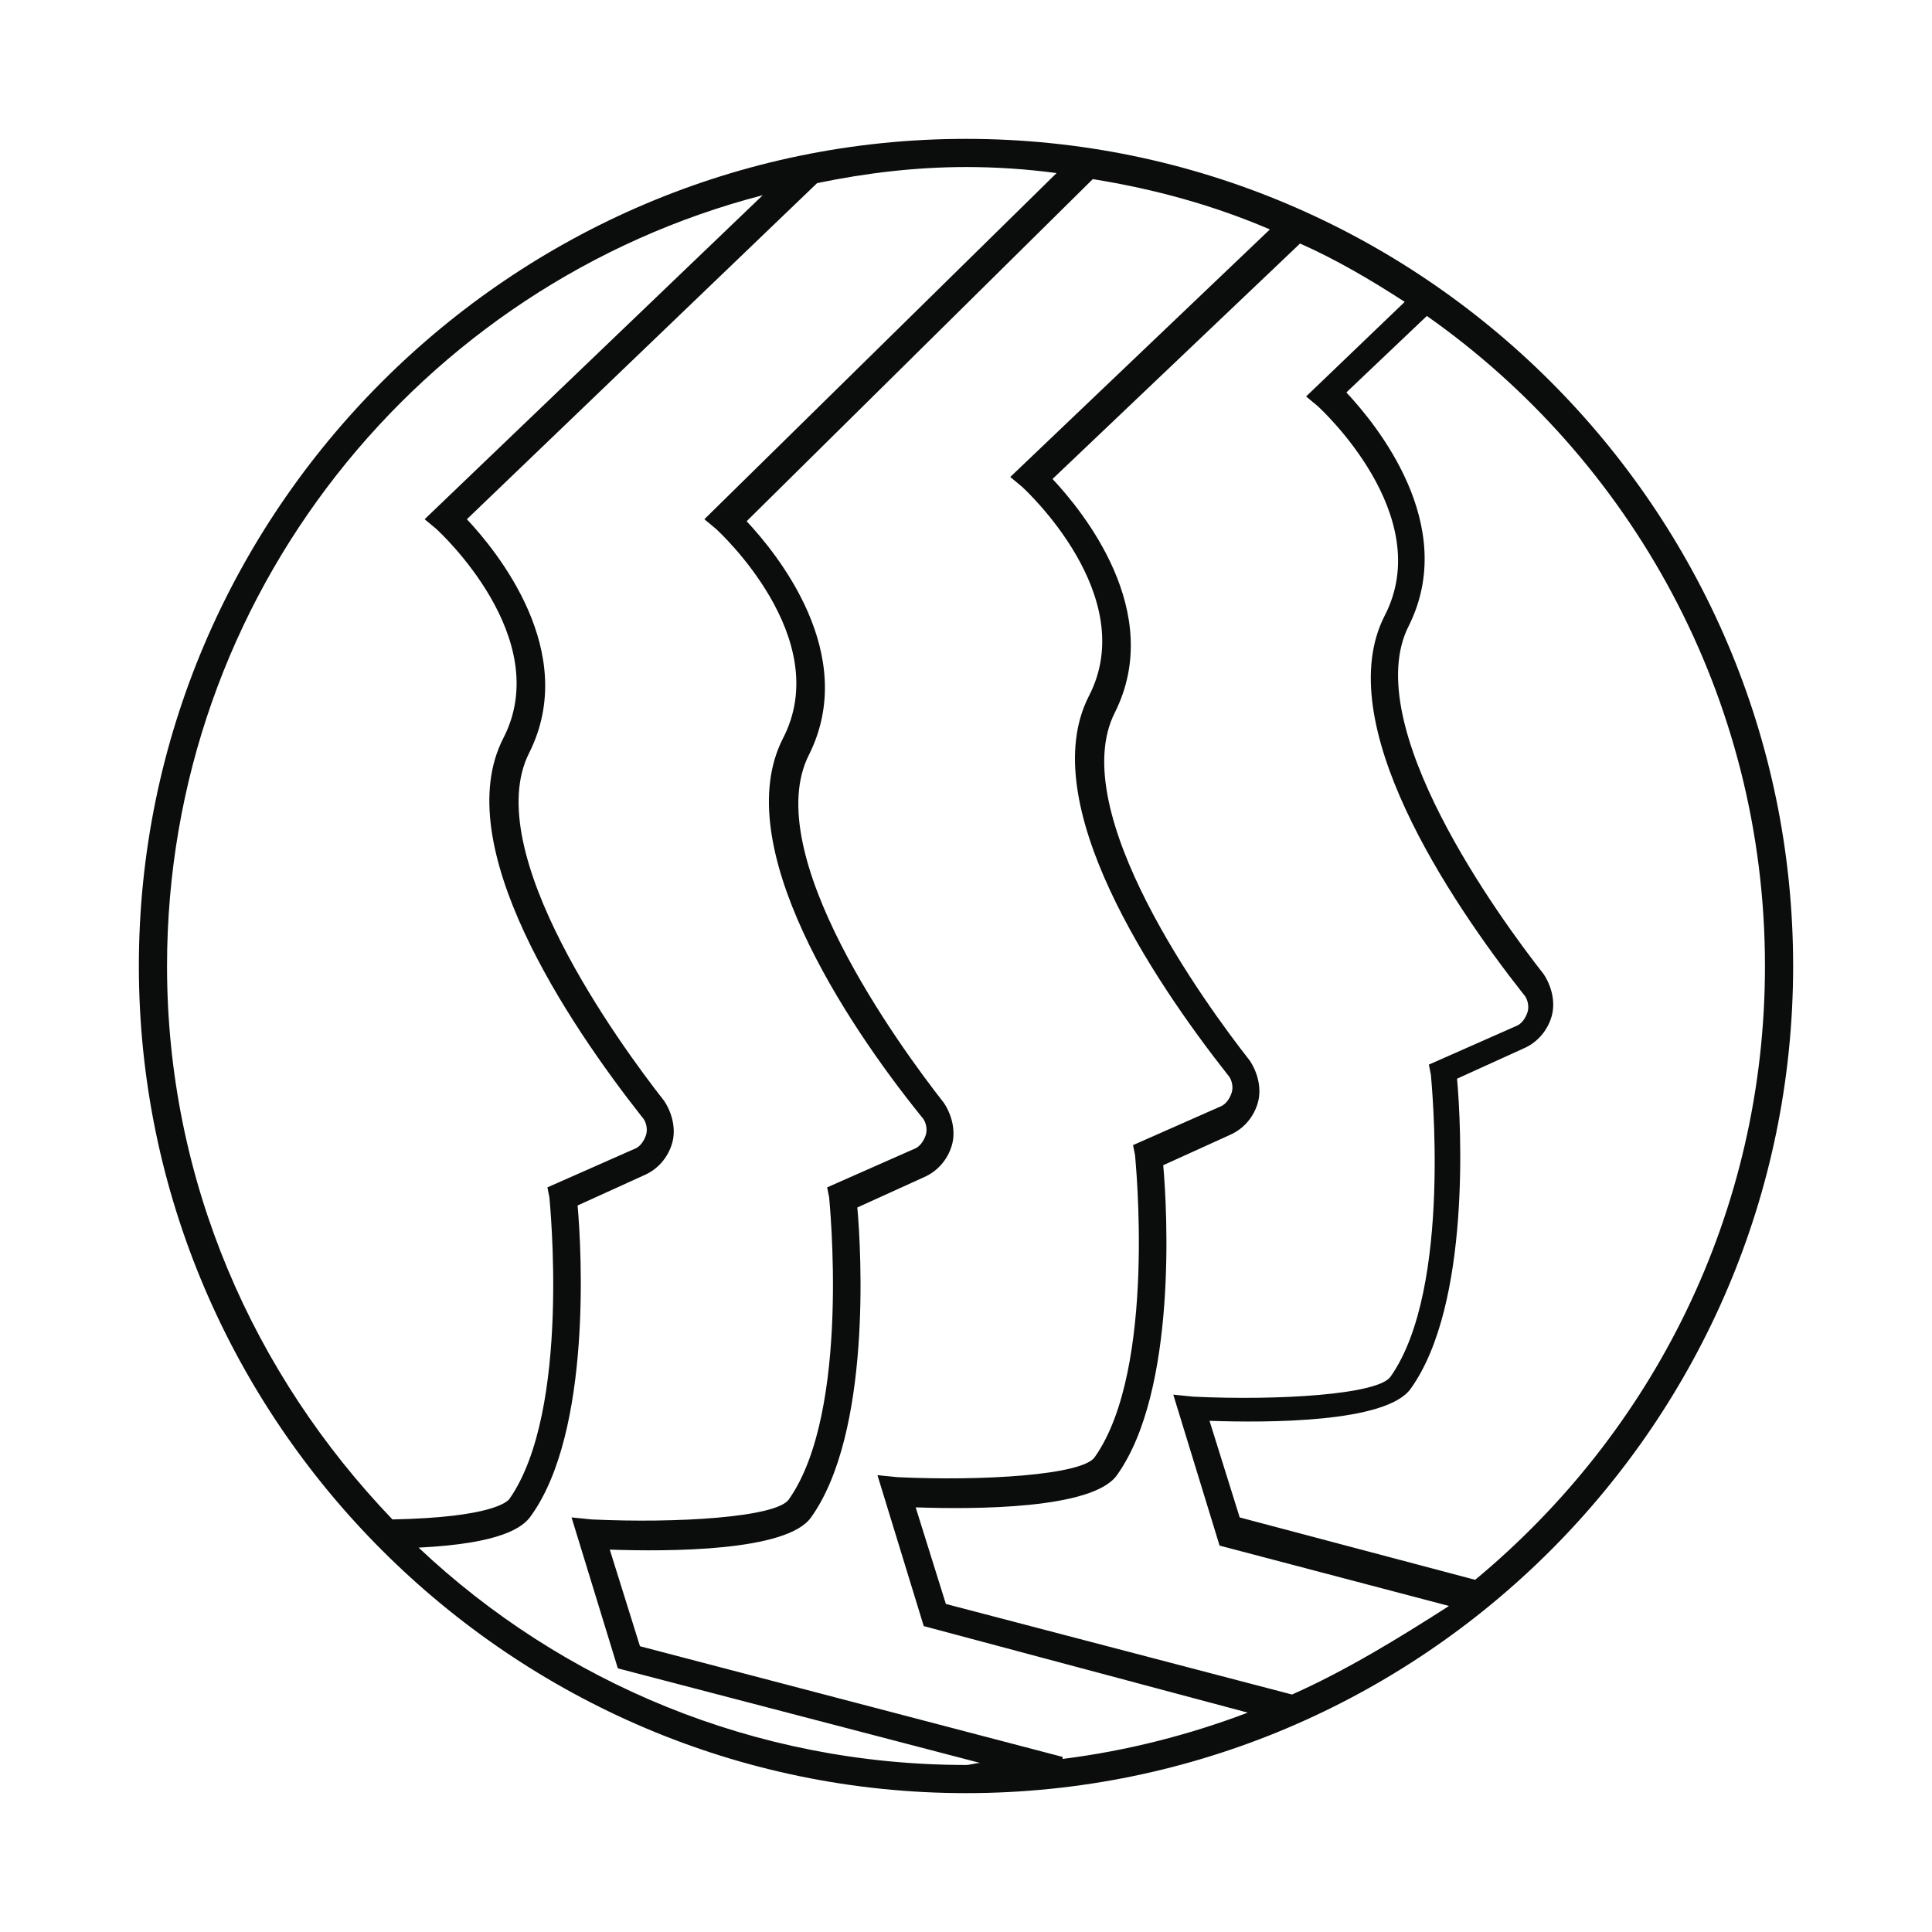 <?xml version="1.0" encoding="utf-8"?>
<!-- Generator: Adobe Illustrator 21.0.0, SVG Export Plug-In . SVG Version: 6.00 Build 0)  -->
<svg version="1.0" id="Layer_1" xmlns="http://www.w3.org/2000/svg" xmlns:xlink="http://www.w3.org/1999/xlink" x="0px" y="0px"
	 viewBox="0 0 96 96" style="enable-background:new 0 0 96 96;" xml:space="preserve">
<style type="text/css">
	.st0{fill:#0B0C0C;}
</style>
<path class="st0" d="M48,6.9C25.4,6.9,6.9,25.4,6.9,48S25.4,89.1,48,89.1c22.6,0,41.1-18.4,41.1-41.1S70.6,6.9,48,6.9z M8.3,48
	c0-18.4,12.6-33.9,29.6-38.3L21.1,25.8l0.6,0.5c0.1,0.1,5.9,5.4,3.3,10.4c-2.7,5.3,3.2,14.1,6.9,18.8c0.2,0.2,0.3,0.6,0.2,0.9
	c-0.1,0.3-0.3,0.6-0.6,0.7L27.2,59l0.1,0.5c0,0.1,1.1,10.6-2,15c-0.1,0.1-0.8,0.9-5.8,1C12.6,68.3,8.3,58.7,8.3,48z M48,87.7
	c-10.5,0-20.1-4.1-27.2-10.8c4.1-0.2,5.2-1,5.6-1.6c3-4.2,2.5-13.2,2.3-15.4l3.3-1.5c0.7-0.3,1.2-0.9,1.4-1.6c0.2-0.7,0-1.5-0.4-2.1
	c-2.2-2.8-9.2-12.4-6.7-17.3c2.5-5-1.6-10-3.1-11.6L40.6,9.1C43,8.6,45.5,8.3,48,8.3c1.5,0,3,0.1,4.5,0.3L35,25.8l0.6,0.5
	c0.1,0.1,5.9,5.4,3.3,10.4C36.2,42,42,50.8,45.8,55.5c0.2,0.2,0.3,0.6,0.2,0.9c-0.1,0.3-0.3,0.6-0.6,0.7L41.1,59l0.1,0.5
	c0,0.1,1.1,10.6-2,15c-0.6,0.9-5.6,1.2-9.8,1l-1-0.1l2.3,7.5l18,4.7C48.5,87.6,48.2,87.7,48,87.7z M52.8,87.4l0-0.1l-21-5.5
	l-1.5-4.8c2.9,0.1,8.8,0.1,10-1.6c3-4.2,2.5-13.2,2.3-15.4l3.3-1.5c0.7-0.3,1.2-0.9,1.4-1.6c0.2-0.7,0-1.5-0.4-2.1
	c-2.2-2.8-9.2-12.4-6.7-17.3c2.5-5-1.6-10-3.1-11.6L54.3,8.9c3.1,0.5,6,1.3,8.8,2.5L50.2,23.7l0.6,0.5c0.1,0.1,5.9,5.4,3.3,10.4
	c-2.7,5.3,3.2,14.1,6.9,18.8c0.2,0.2,0.3,0.6,0.2,0.9c-0.1,0.3-0.3,0.6-0.6,0.7l-4.3,1.9l0.1,0.5c0,0.1,1.1,10.6-2,15
	c-0.6,0.9-5.6,1.2-9.8,1l-1-0.1l2.3,7.5L62,85.1C59.1,86.2,56,87,52.8,87.4z M64.2,84.2L47,79.7l-1.5-4.8c2.9,0.1,8.8,0.1,10-1.6
	c3-4.2,2.5-13.2,2.3-15.4l3.3-1.5c0.7-0.3,1.2-0.9,1.4-1.6c0.2-0.7,0-1.5-0.4-2.1c-2.2-2.8-9.2-12.4-6.7-17.3c2.5-5-1.6-10-3.1-11.6
	l12.3-11.7c1.8,0.8,3.5,1.8,5.2,2.9l-4.9,4.7l0.6,0.5c0.1,0.1,5.9,5.4,3.3,10.4c-2.7,5.3,3.2,14.1,6.9,18.8c0.2,0.2,0.3,0.6,0.2,0.9
	c-0.1,0.3-0.3,0.6-0.6,0.7l-4.3,1.9l0.1,0.5c0,0.1,1.1,10.6-2,15c-0.6,0.9-5.6,1.2-9.8,1l-1-0.1l2.3,7.5l11.4,3
	C69.5,81.4,66.9,83,64.2,84.2z M73.3,78.5l-11.7-3.1l-1.5-4.8c2.9,0.1,8.8,0.1,10-1.6c3-4.2,2.5-13.2,2.3-15.4l3.3-1.5
	c0.7-0.3,1.2-0.9,1.4-1.6c0.2-0.7,0-1.5-0.4-2.1c-2.2-2.8-9.2-12.4-6.7-17.3c2.5-5-1.6-10-3.1-11.6l4-3.8C81,22.8,87.7,34.6,87.7,48
	C87.7,60.3,82.1,71.2,73.3,78.5z"/>
</svg>
